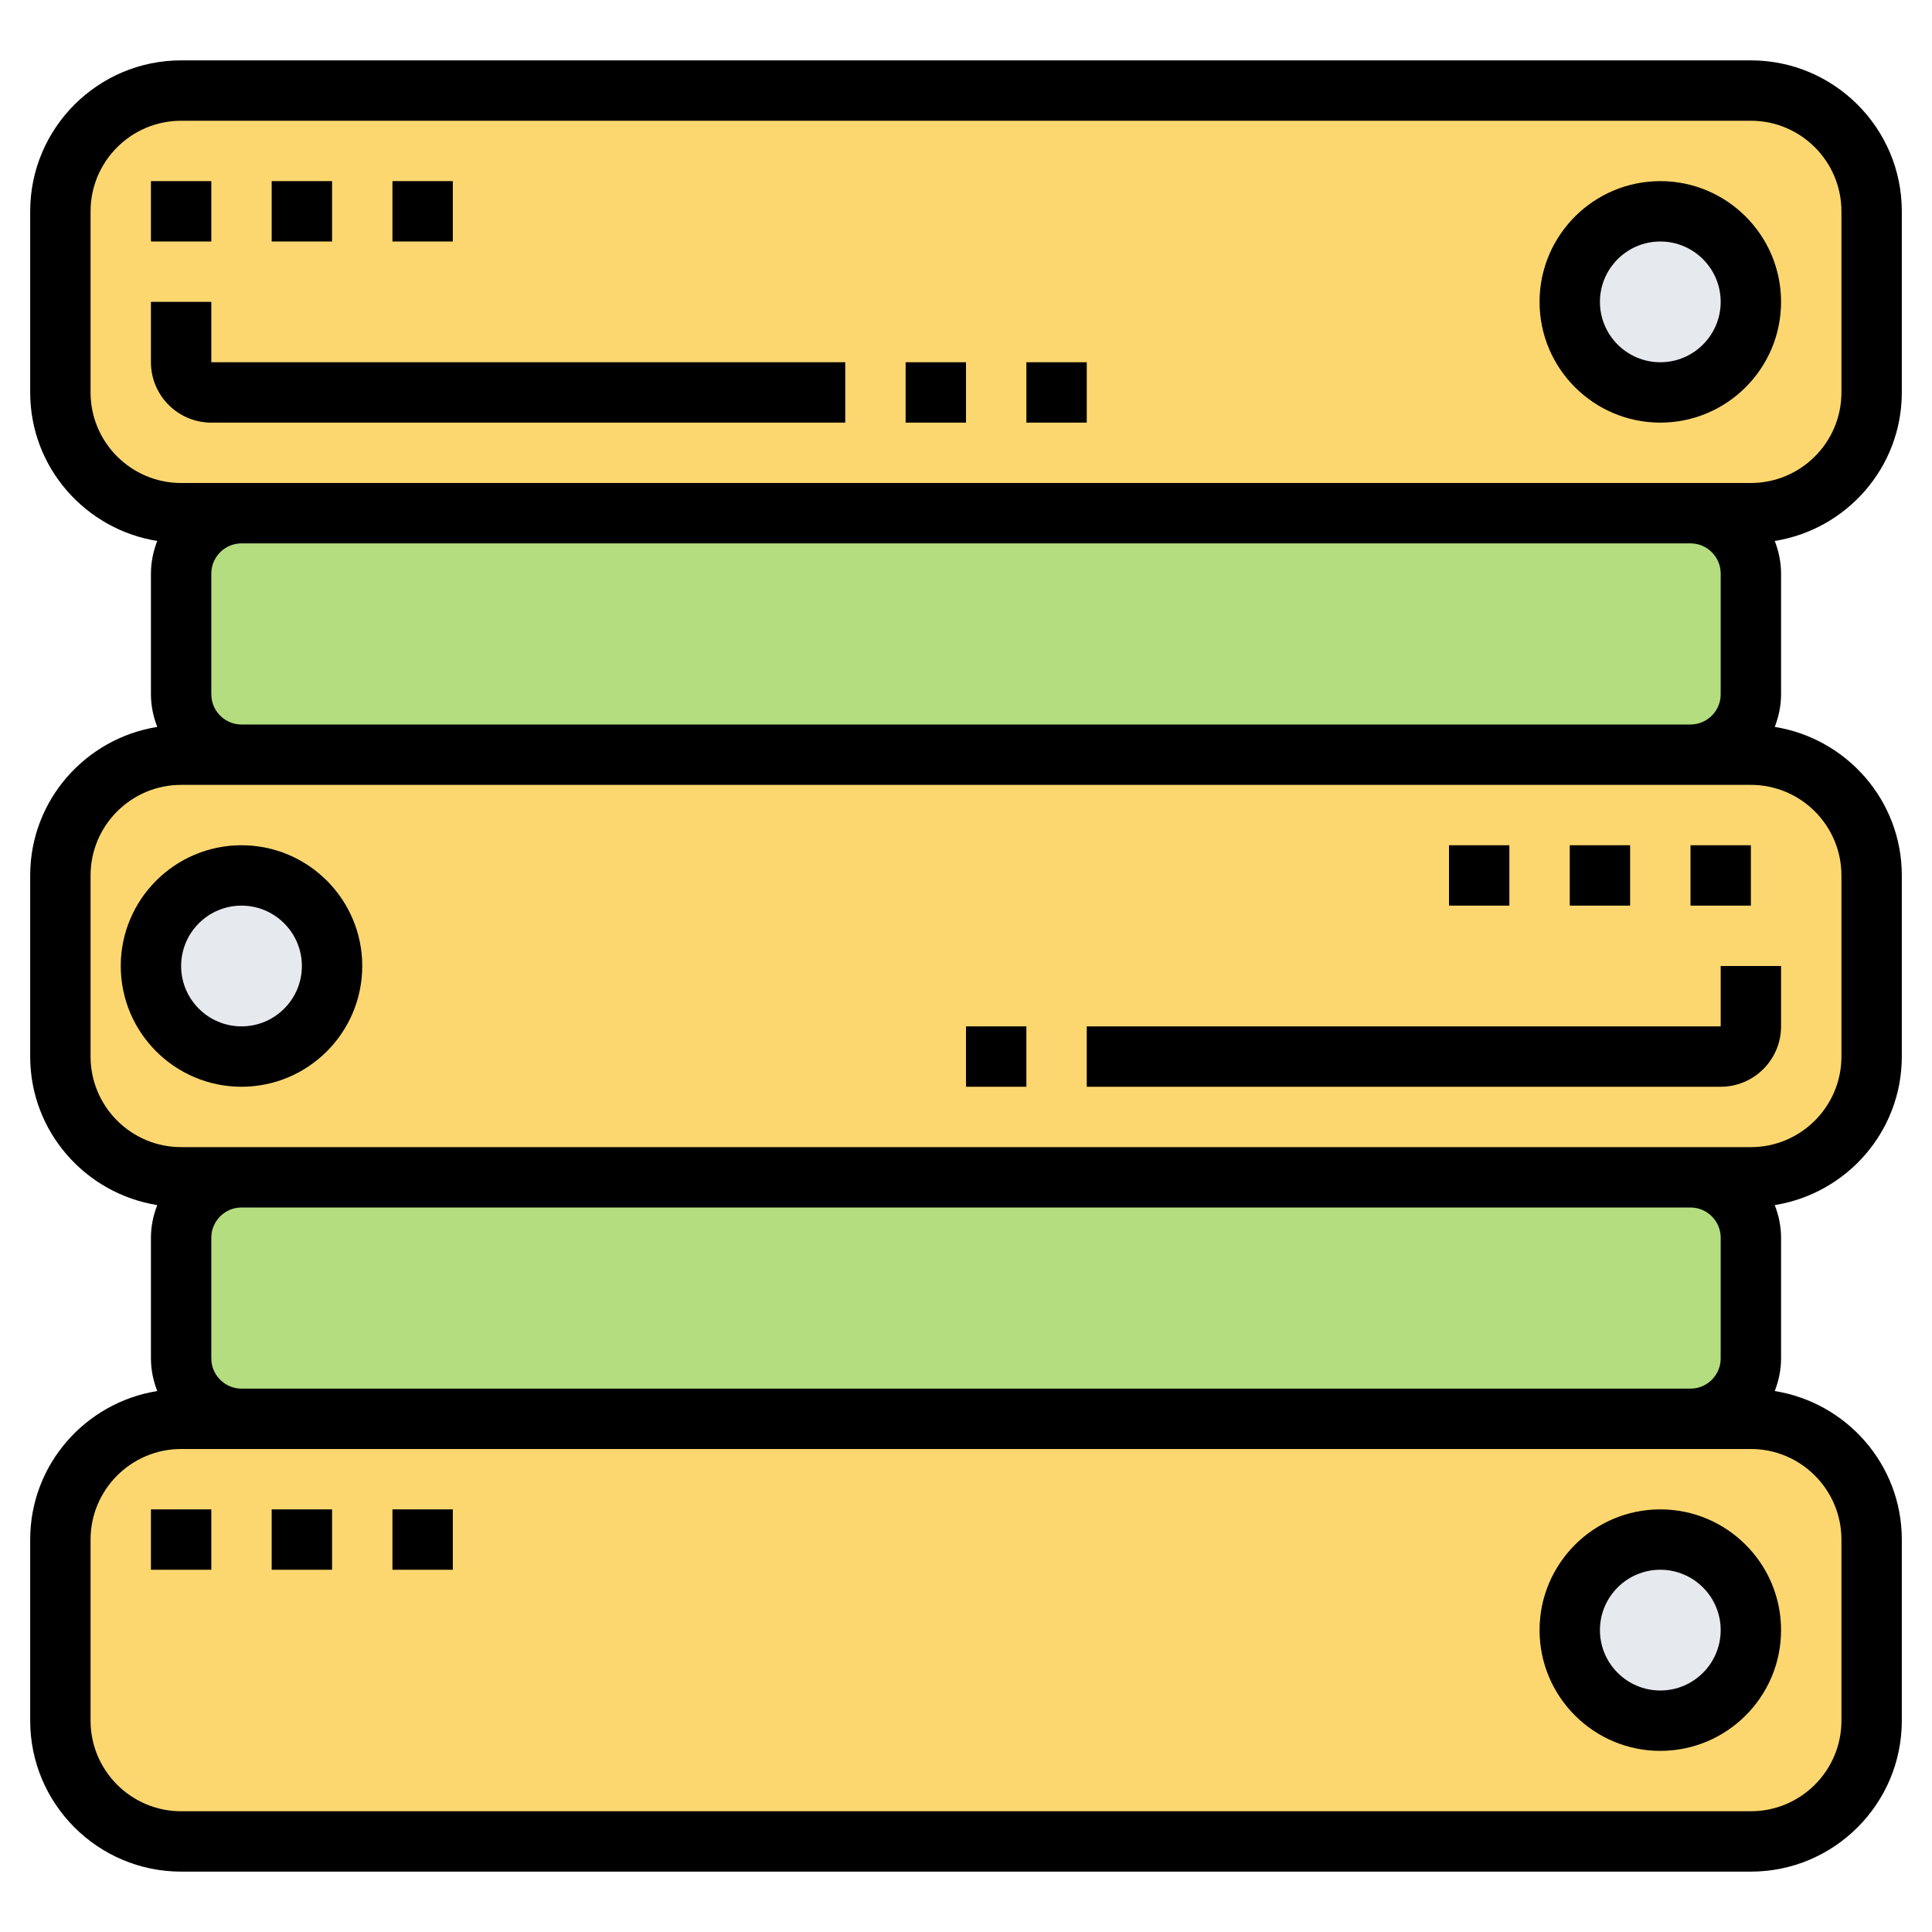 <svg id="Layer_3" enable-background="new 0 0 64 64" height="512" viewBox="0 0 64 64" width="512" xmlns="http://www.w3.org/2000/svg"><path d="m58 41v4c0 1.1-.9 2-2 2h-48c-1.1 0-2-.9-2-2v-4c0-1.1.9-2 2-2h48c1.1 0 2 .9 2 2z" fill="#b4dd7f"/><path d="m58 19v4c0 1.1-.9 2-2 2h-48c-1.1 0-2-.9-2-2v-4c0-1.1.9-2 2-2h48c1.1 0 2 .9 2 2z" fill="#b4dd7f"/><g fill="#fcd770"><path d="m56 17h-48-2c-2.21 0-4-1.79-4-4v-6c0-2.21 1.79-4 4-4h52c2.21 0 4 1.79 4 4v6c0 2.21-1.79 4-4 4z"/><path d="m56 39h-48-2c-2.21 0-4-1.79-4-4v-6c0-2.21 1.79-4 4-4h2 48 2c2.21 0 4 1.79 4 4v6c0 2.21-1.79 4-4 4z"/><path d="m62 51v6c0 2.21-1.79 4-4 4h-52c-2.21 0-4-1.79-4-4v-6c0-2.21 1.79-4 4-4h2 48 2c2.21 0 4 1.79 4 4z"/></g><circle cx="55" cy="54" fill="#e6e9ed" r="3"/><circle cx="8" cy="32" fill="#e6e9ed" r="3"/><circle cx="55" cy="10" fill="#e6e9ed" r="3"/><path d="m63 13v-6c0-2.757-2.243-5-5-5h-52c-2.757 0-5 2.243-5 5v6c0 2.486 1.829 4.538 4.209 4.92-.13.336-.209.698-.209 1.08v4c0 .382.079.744.209 1.08-2.38.382-4.209 2.434-4.209 4.92v6c0 2.486 1.829 4.538 4.209 4.92-.13.336-.209.698-.209 1.08v4c0 .382.079.744.209 1.08-2.38.382-4.209 2.434-4.209 4.92v6c0 2.757 2.243 5 5 5h52c2.757 0 5-2.243 5-5v-6c0-2.486-1.829-4.538-4.209-4.92.13-.336.209-.698.209-1.08v-4c0-.382-.079-.744-.209-1.08 2.38-.382 4.209-2.434 4.209-4.92v-6c0-2.486-1.829-4.538-4.209-4.92.13-.336.209-.698.209-1.08v-4c0-.382-.079-.744-.209-1.08 2.38-.382 4.209-2.434 4.209-4.92zm-6 6v4c0 .551-.449 1-1 1h-48c-.551 0-1-.449-1-1v-4c0-.551.449-1 1-1h48c.551 0 1 .449 1 1zm0 22v4c0 .551-.449 1-1 1h-48c-.551 0-1-.449-1-1v-4c0-.551.449-1 1-1h48c.551 0 1 .449 1 1zm4 10v6c0 1.654-1.346 3-3 3h-52c-1.654 0-3-1.346-3-3v-6c0-1.654 1.346-3 3-3h2 48 2c1.654 0 3 1.346 3 3zm0-22v6c0 1.654-1.346 3-3 3h-2-48-2c-1.654 0-3-1.346-3-3v-6c0-1.654 1.346-3 3-3h2 48 2c1.654 0 3 1.346 3 3zm0-16c0 1.654-1.346 3-3 3h-2-48-2c-1.654 0-3-1.346-3-3v-6c0-1.654 1.346-3 3-3h52c1.654 0 3 1.346 3 3z"/><path d="m32 34h2v2h-2z"/><path d="m57 34h-21v2h21c1.103 0 2-.897 2-2v-2h-2z"/><path d="m5 6h2v2h-2z"/><path d="m9 6h2v2h-2z"/><path d="m13 6h2v2h-2z"/><path d="m55 6c-2.206 0-4 1.794-4 4s1.794 4 4 4 4-1.794 4-4-1.794-4-4-4zm0 6c-1.103 0-2-.897-2-2s.897-2 2-2 2 .897 2 2-.897 2-2 2z"/><path d="m5 50h2v2h-2z"/><path d="m9 50h2v2h-2z"/><path d="m13 50h2v2h-2z"/><path d="m55 50c-2.206 0-4 1.794-4 4s1.794 4 4 4 4-1.794 4-4-1.794-4-4-4zm0 6c-1.103 0-2-.897-2-2s.897-2 2-2 2 .897 2 2-.897 2-2 2z"/><path d="m56 28h2v2h-2z"/><path d="m52 28h2v2h-2z"/><path d="m48 28h2v2h-2z"/><path d="m8 28c-2.206 0-4 1.794-4 4s1.794 4 4 4 4-1.794 4-4-1.794-4-4-4zm0 6c-1.103 0-2-.897-2-2s.897-2 2-2 2 .897 2 2-.897 2-2 2z"/><path d="m30 12h2v2h-2z"/><path d="m7 10h-2v2c0 1.103.897 2 2 2h21v-2h-21z"/><path d="m34 12h2v2h-2z"/></svg>